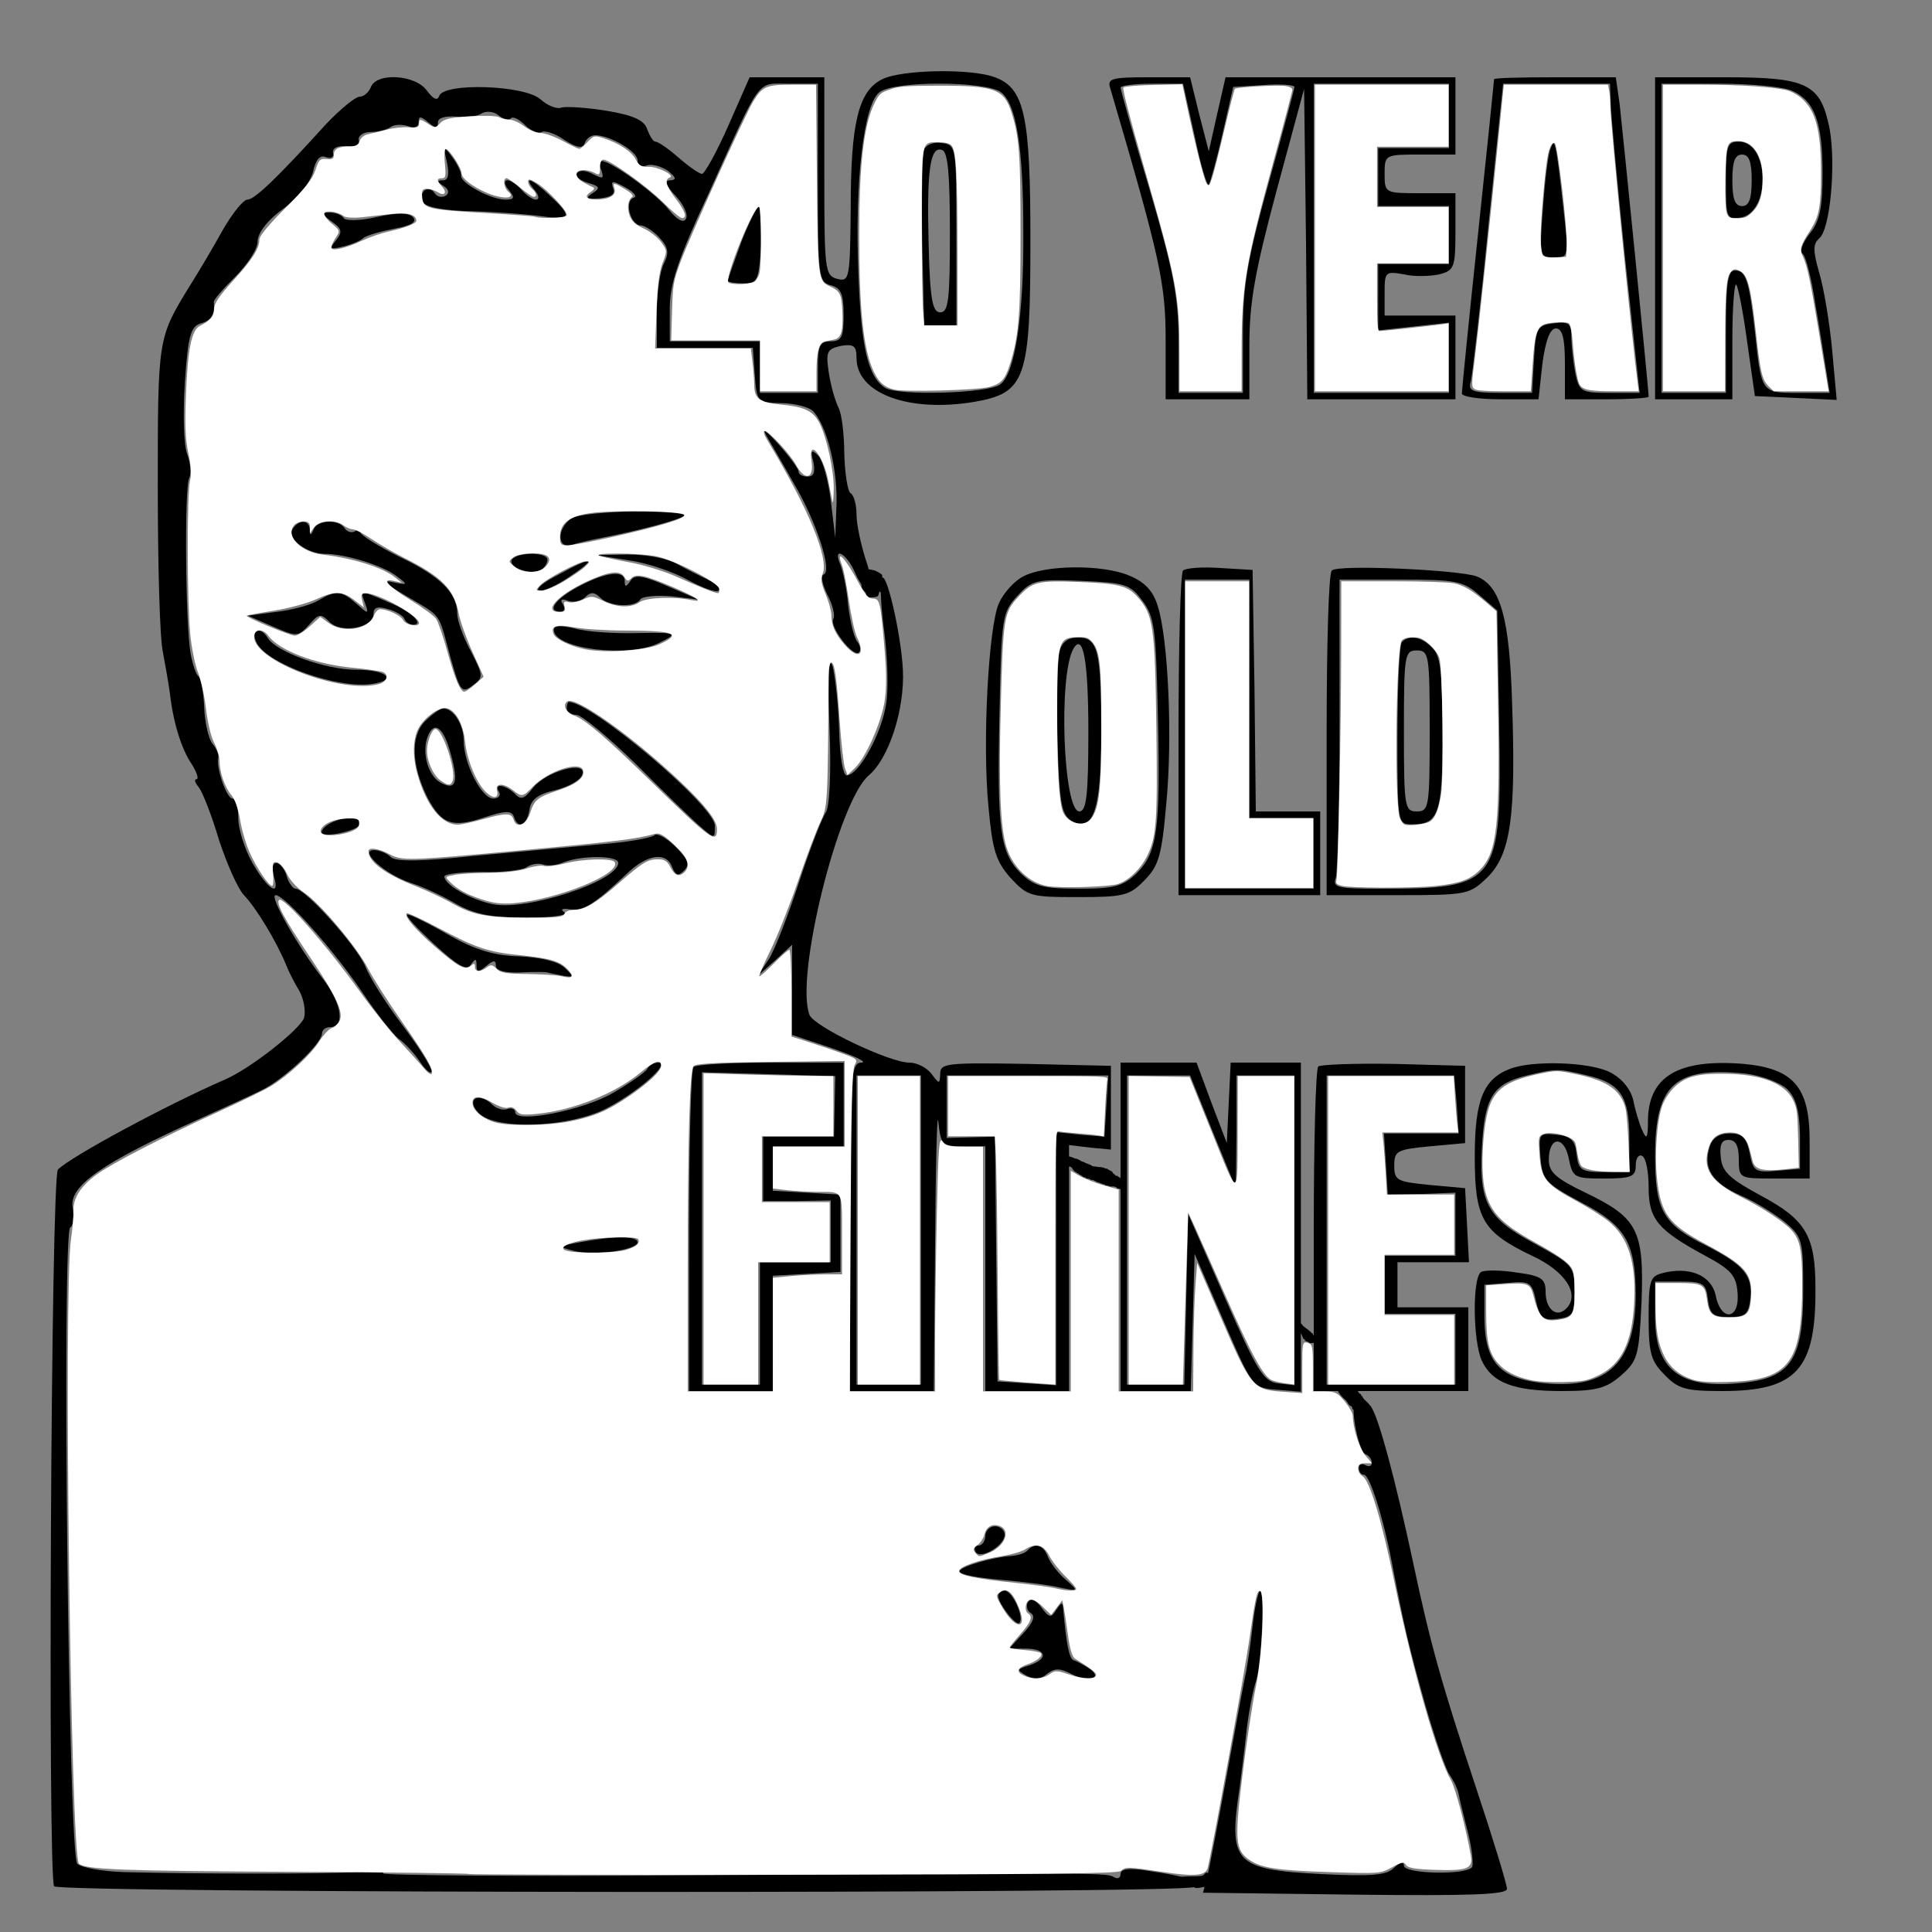 <?xml version="1.0" encoding="UTF-8" standalone="no"?>
<svg
   version="1.0"
   width="300pt"
   height="300pt"
   viewBox="0 0 300 300"
   preserveAspectRatio="xMidYMid meet"
   id="svg180"
   sodipodi:docname="fitness.svg"
   inkscape:version="1.2.1 (9c6d41e410, 2022-07-14)"
   xmlns:inkscape="http://www.inkscape.org/namespaces/inkscape"
   xmlns:sodipodi="http://sodipodi.sourceforge.net/DTD/sodipodi-0.dtd"
   xmlns="http://www.w3.org/2000/svg"
   xmlns:svg="http://www.w3.org/2000/svg">
  <rect x="0" y="0" width="300" height="300" fill="#808080" stroke="none"/>
  <defs
     id="defs184" />
  <sodipodi:namedview
     id="namedview182"
     pagecolor="#ffffff"
     bordercolor="#000000"
     borderopacity="0.25"
     inkscape:showpageshadow="2"
     inkscape:pageopacity="0.0"
     inkscape:pagecheckerboard="0"
     inkscape:deskcolor="#d1d1d1"
     inkscape:document-units="pt"
     showgrid="false"
     inkscape:zoom="1.8154967"
     inkscape:cx="12.393303"
     inkscape:cy="213.71562"
     inkscape:window-width="2560"
     inkscape:window-height="1369"
     inkscape:window-x="-8"
     inkscape:window-y="-8"
     inkscape:window-maximized="1"
     inkscape:current-layer="svg180" />
  <g
     transform="translate(0,300) scale(0.1,-0.1)"
     fill="#000000"
     stroke="none"
     id="g178">
    <path
       d="M1370 2877 c-37 -18 -49 -68 -49 -199 -1 -111 -2 -116 -21 -111 -19 5 -20 14 -20 159 l0 154 -58 0 -58 0 -33 -75 c-18 -41 -37 -75 -41 -75 -4 0 -20 11 -36 25 -16 14 -32 25 -36 25 -4 0 -9 9 -13 19 -4 14 -21 22 -63 29 -31 5 -62 7 -70 5 -7 -3 -22 3 -33 13 -25 22 -150 26 -157 5 -3 -8 -9 -5 -19 8 -17 25 -78 29 -87 6 -3 -8 -11 -15 -17 -15 -7 0 -30 -19 -52 -42 -79 -87 -112 -118 -123 -118 -6 0 -23 -21 -38 -47 -15 -27 -38 -66 -52 -88 -49 -80 -49 -80 -49 -310 0 -121 3 -237 8 -258 4 -21 9 -50 11 -65 5 -44 18 -86 34 -109 8 -13 11 -23 7 -23 -4 0 -2 -6 4 -13 6 -8 20 -44 31 -81 12 -37 29 -75 38 -85 20 -21 51 -72 67 -111 3 -8 12 -26 20 -39 7 -13 10 -32 7 -42 -8 -19 -83 -78 -122 -95 -92 -40 -240 -120 -260 -140 -11 -11 -16 -1096 -6 -1113 7 -11 1764 -12 1771 -1 6 10 -11 16 -72 25 -30 5 -43 3 -43 -5 0 -6 -4 -8 -10 -5 -11 7 -10 7 -657 3 -264 -2 -479 0 -478 3 2 3 -17 4 -43 2 -48 -3 -245 -3 -359 0 -34 1 -67 7 -73 13 -14 14 -24 980 -11 988 5 3 6 16 4 30 -7 34 44 70 202 141 33 15 75 34 93 43 35 18 91 71 92 87 0 6 6 10 12 10 24 0 19 35 -9 73 -40 51 -86 132 -75 132 15 0 94 -90 136 -153 21 -31 46 -63 55 -70 9 -6 25 -23 34 -37 9 -13 17 -19 17 -13 0 6 -20 38 -45 71 -25 33 -51 74 -58 92 -14 32 -93 120 -108 120 -4 0 -11 9 -14 20 -3 11 -11 20 -16 20 -6 0 -7 -9 -4 -20 11 -34 -9 -22 -33 20 -12 21 -22 53 -22 69 0 17 -4 31 -9 31 -9 0 -26 48 -22 64 1 4 -3 14 -9 21 -6 7 -12 33 -13 57 -1 23 -5 45 -9 48 -4 3 -9 19 -12 35 -8 43 -10 261 -2 273 3 6 2 22 -3 36 -6 14 -7 64 -4 112 5 73 9 87 25 92 16 4 22 14 20 33 -1 3 15 21 33 39 19 19 35 43 35 55 0 13 15 33 40 51 23 17 42 41 46 57 4 19 11 27 20 23 8 -3 13 0 11 7 -1 7 7 11 20 10 14 -2 22 2 20 10 -1 6 7 12 18 12 11 0 25 3 32 8 6 4 18 4 27 1 9 -4 16 -1 16 6 0 10 3 10 15 0 11 -9 15 -10 15 0 0 7 11 10 28 9 15 -2 33 0 40 5 7 4 19 3 26 -3 7 -6 16 -8 19 -5 3 4 13 -1 22 -10 9 -9 21 -14 26 -11 4 3 21 -2 35 -12 20 -13 29 -14 32 -5 2 6 9 12 16 12 23 0 66 -25 66 -39 0 -7 6 -11 14 -8 8 3 22 -1 33 -8 13 -11 14 -14 4 -15 -10 0 -8 -7 8 -24 13 -14 20 -30 16 -36 -4 -7 -14 -1 -27 15 -19 24 -89 75 -104 75 -3 0 -4 -7 0 -15 4 -13 2 -13 -14 -5 -11 6 -21 6 -24 1 -3 -5 4 -11 17 -15 18 -5 20 -8 7 -16 -12 -8 -9 -9 11 -8 19 2 25 7 21 16 -4 12 -1 12 19 1 13 -7 19 -14 13 -16 -15 -5 -5 -43 11 -43 6 0 20 -9 29 -19 14 -15 15 -24 7 -40 -6 -11 -11 -45 -11 -75 l0 -56 74 0 75 0 3 -42 c3 -42 4 -43 41 -44 20 0 43 -6 49 -12 21 -21 38 -86 37 -142 l-2 -55 -7 58 c-4 32 -13 64 -20 70 -10 10 -12 7 -7 -10 3 -16 1 -23 -9 -23 -8 0 -14 3 -14 8 0 4 -14 23 -31 42 -21 23 -27 27 -17 10 8 -14 27 -46 42 -73 33 -56 59 -134 45 -139 -5 -2 -2 -16 6 -32 8 -15 12 -32 9 -37 -7 -11 31 -61 40 -52 3 3 2 11 -3 17 -5 6 -11 31 -14 56 -2 25 -8 53 -12 63 -13 30 10 18 23 -13 20 -44 33 -26 16 22 -7 22 -14 53 -14 69 0 15 -4 30 -9 33 -5 3 -9 31 -10 61 0 30 -4 63 -9 72 -5 10 -12 34 -15 54 -5 33 -3 37 19 42 20 3 24 0 24 -19 0 -55 81 -85 183 -68 80 14 87 35 87 252 0 192 -9 235 -55 252 -37 14 -145 12 -175 -3z m-100 -161 c0 -145 1 -154 20 -159 16 -4 20 -14 20 -46 0 -34 -3 -41 -20 -41 -17 0 -20 -7 -20 -40 l0 -40 -45 0 -45 0 0 40 0 40 -70 0 -70 0 0 50 c0 39 12 76 61 181 83 183 73 169 124 169 l45 0 0 -154z m284 141 c24 -18 35 -84 35 -217 1 -130 -13 -221 -36 -237 -18 -14 -160 -18 -179 -5 -26 17 -37 62 -41 176 -6 144 8 265 33 283 24 18 164 17 188 0z"
       id="path96" />
    <path
       d="M1151 2624 c-11 -31 -21 -58 -21 -60 0 -2 11 -4 24 -4 23 0 24 4 28 60 1 33 0 60 -3 60 -3 0 -16 -25 -28 -56z"
       id="path98" />
    <path
       d="M1435 2768 c-3 -8 -4 -72 -3 -144 l3 -129 25 0 25 0 0 140 c0 138 0 140 -23 143 -12 2 -24 -3 -27 -10z m40 -129 c0 -104 -2 -124 -15 -124 -12 0 -16 20 -18 105 -3 115 2 154 21 147 9 -3 12 -39 12 -128z"
       id="path100" />
    <path
       d="M1724 2863 c78 -266 86 -303 86 -392 l0 -91 65 0 65 0 0 83 c0 66 8 113 42 240 l43 159 3 -241 2 -241 115 0 115 0 0 65 0 65 -55 0 -55 0 0 35 c0 33 1 34 30 29 16 -4 41 -3 55 0 23 6 25 11 25 66 l0 60 -55 0 c-54 0 -55 0 -55 30 0 30 1 30 55 30 l55 0 0 60 0 60 -178 0 -179 0 -13 -57 -13 -58 -15 58 -14 57 -65 0 c-57 0 -64 -2 -59 -17z m131 -74 c9 -44 19 -78 22 -76 2 3 12 38 21 78 l17 74 48 3 c26 2 47 0 47 -3 0 -3 -18 -70 -40 -149 -33 -119 -40 -158 -40 -234 l0 -92 -50 0 -50 0 0 81 c0 68 -8 109 -45 235 -25 83 -45 155 -45 158 0 3 22 6 49 6 l48 0 18 -81z m395 31 l0 -50 -55 0 -55 0 0 -45 0 -45 55 0 55 0 0 -45 0 -45 -55 0 -55 0 0 -51 0 -52 55 6 55 6 0 -55 0 -54 -105 0 -105 0 0 240 0 240 105 0 105 0 0 -50z"
       id="path102" />
    <path
       d="M2320 2877 c0 -2 -11 -110 -25 -241 -14 -131 -25 -242 -25 -247 0 -5 27 -9 59 -9 l60 0 6 55 c5 37 12 55 21 55 10 0 14 -15 14 -55 l0 -55 65 0 c36 0 65 2 65 4 0 12 -41 419 -45 454 l-6 42 -95 0 c-52 0 -94 -1 -94 -3z m181 -34 c0 -16 10 -124 22 -240 l23 -213 -47 0 c-44 0 -47 2 -53 31 -3 17 -6 42 -6 56 0 21 -4 24 -27 21 -26 -3 -28 -7 -31 -55 l-3 -53 -50 0 c-43 0 -50 3 -45 18 2 9 15 117 27 240 l23 222 83 0 83 0 1 -27z"
       id="path104" />
    <path
       d="M2408 2770 c-4 -8 -9 -50 -12 -92 -6 -76 -5 -78 17 -78 23 0 23 1 15 73 -12 109 -14 114 -20 97z"
       id="path106" />
    <path
       d="M2570 2630 l0 -250 60 0 60 0 0 92 c0 50 3 89 6 86 3 -3 11 -44 17 -89 l12 -84 64 -3 63 -3 -7 77 c-4 43 -13 97 -20 120 -10 35 -10 45 0 54 17 14 26 115 16 170 -14 70 -34 80 -162 80 l-109 0 0 -250z m213 229 c35 -16 47 -49 47 -128 0 -53 -4 -74 -20 -94 -11 -14 -16 -28 -11 -31 5 -3 14 -39 20 -79 7 -39 14 -87 17 -104 l5 -33 -50 0 c-56 0 -56 0 -66 95 -9 80 -14 95 -31 95 -11 0 -14 -19 -14 -95 l0 -95 -50 0 -50 0 0 240 0 240 90 0 c49 0 100 -5 113 -11z"
       id="path108" />
    <path
       d="M2680 2719 c0 -57 1 -60 22 -57 48 7 46 118 -2 118 -18 0 -20 -6 -20 -61z m40 1 c0 -29 -4 -40 -15 -40 -11 0 -15 11 -15 40 0 29 4 40 15 40 11 0 15 -11 15 -40z"
       id="path110" />
    <path
       d="M694 2748 c4 -19 2 -28 -6 -28 -10 0 -10 -2 1 -9 8 -5 9 -11 3 -15 -6 -3 -13 -2 -17 4 -9 14 -25 3 -19 -13 3 -8 30 -14 77 -15 39 -1 89 -5 110 -8 44 -6 46 0 11 32 -28 27 -43 32 -24 9 7 -8 8 -15 2 -15 -5 0 -15 7 -22 15 -7 8 -17 15 -22 15 -6 0 -5 -7 2 -15 10 -12 9 -15 -6 -15 -24 1 -69 26 -68 37 1 4 -5 17 -13 28 -14 19 -15 19 -9 -7z"
       id="path112" />
    <path
       d="M515 2656 c16 -11 17 -16 7 -29 -11 -13 -10 -15 10 -10 13 3 28 9 33 14 6 4 27 10 48 14 27 5 35 11 28 18 -7 7 -24 7 -56 0 -25 -6 -48 -6 -51 -2 -3 5 -13 9 -22 9 -13 0 -13 -2 3 -14z"
       id="path114" />
    <path
       d="M887 2195 c-23 -17 -22 -48 1 -41 9 3 31 8 47 11 61 12 120 28 127 34 14 12 -159 8 -175 -4z"
       id="path116" />
    <path
       d="M454 2178 c-9 -14 23 -38 50 -38 32 0 90 -18 111 -34 19 -14 19 -15 -5 -10 -17 4 -11 -3 20 -21 57 -34 50 -24 69 -94 15 -54 18 -58 34 -46 18 13 18 15 -2 54 -12 22 -21 48 -21 58 0 32 -26 58 -89 88 -34 17 -61 34 -61 38 0 5 -4 6 -9 2 -5 -3 -12 -1 -16 5 -9 14 -42 13 -48 -2 -4 -10 -6 -10 -6 0 -1 15 -17 16 -27 0z"
       id="path118" />
    <path
       d="M795 2131 c-7 -12 31 -25 45 -16 5 3 10 10 10 16 0 12 -47 12 -55 0z"
       id="path120" />
    <path
       d="M976 2130 c29 -4 70 -18 93 -31 22 -12 44 -20 47 -16 4 4 -4 11 -17 17 -13 6 -35 17 -49 25 -14 8 -47 14 -75 14 l-50 -1 51 -8z"
       id="path122" />
    <path
       d="M866 2107 c-22 -11 -35 -22 -29 -24 6 -2 28 8 48 22 45 30 35 32 -19 2z"
       id="path124" />
    <path
       d="M1589 2105 c-14 -7 -31 -26 -38 -42 -16 -36 -26 -217 -16 -317 6 -65 11 -83 34 -109 27 -29 31 -30 105 -30 70 0 80 2 103 26 22 22 27 38 34 119 10 103 3 255 -13 306 -7 24 -20 38 -44 48 -42 18 -131 17 -165 -1z m185 -38 c19 -25 21 -44 24 -180 4 -176 -1 -211 -33 -243 -21 -20 -34 -24 -90 -24 -56 0 -69 4 -90 24 -32 32 -37 67 -33 248 3 150 4 157 28 183 22 24 29 26 99 23 68 -3 76 -5 95 -31z"
       id="path126" />
    <path
       d="M1645 1988 c-3 -13 -4 -74 -3 -137 3 -97 6 -115 21 -125 34 -21 47 16 47 133 0 131 -5 151 -36 151 -16 0 -25 -7 -29 -22z m45 -124 c0 -99 -3 -124 -14 -124 -25 0 -33 212 -9 253 15 25 23 -20 23 -129z"
       id="path128" />
    <path
       d="M1837 2114 c-4 -4 -7 -119 -7 -256 l0 -248 110 0 110 0 0 65 0 65 -50 0 -50 0 -2 188 -3 187 -50 3 c-28 2 -54 0 -58 -4z m103 -199 l0 -185 50 0 50 0 0 -55 0 -55 -100 0 -100 0 0 240 0 240 50 0 50 0 0 -185z"
       id="path130" />
    <path
       d="M2068 2114 c-5 -4 -8 -119 -8 -256 l0 -248 111 0 c108 0 111 1 139 28 36 36 44 95 38 270 -4 133 -18 182 -55 197 -27 10 -217 19 -225 9z m229 -38 l28 -24 3 -179 c4 -247 -1 -253 -187 -253 -63 0 -72 2 -67 16 3 9 6 117 6 240 l0 224 94 0 c86 0 98 -2 123 -24z"
       id="path132" />
    <path
       d="M2177 2003 c-4 -3 -7 -69 -7 -145 0 -137 0 -138 23 -138 41 0 47 17 47 141 0 94 -3 121 -16 133 -16 17 -36 21 -47 9z m43 -138 c0 -118 -1 -125 -20 -125 -19 0 -20 7 -20 125 0 118 1 125 20 125 19 0 20 -7 20 -125z"
       id="path134" />
    <path
       d="M898 2089 c-36 -19 -50 -39 -27 -39 5 0 7 5 3 12 -5 7 -2 9 8 5 9 -3 21 0 27 6 8 8 14 8 23 -1 14 -14 54 -16 62 -3 3 5 25 7 49 5 l42 -5 -49 21 c-39 17 -51 18 -57 8 -7 -10 -9 -10 -9 0 0 17 -29 14 -72 -9z"
       id="path136" />
    <path
       d="M1369 2101 c-3 -7 -1 -44 4 -81 5 -38 7 -88 3 -113 -7 -46 -42 -110 -61 -111 -6 -1 -11 30 -12 69 -1 39 -6 83 -10 100 -6 19 -8 -14 -5 -93 3 -74 0 -127 -6 -134 -5 -7 -24 -55 -41 -107 -17 -52 -38 -106 -47 -120 l-17 -26 27 24 26 24 0 -70 0 -70 63 -21 c34 -12 54 -21 45 -22 -17 0 -18 -19 -18 -255 l0 -255 65 0 65 0 2 228 c1 125 3 210 5 190 4 -36 6 -38 39 -38 l34 0 0 -190 0 -190 65 0 65 0 0 191 0 191 33 -4 32 -3 0 65 0 65 -132 3 c-122 2 -133 1 -133 -15 -1 -17 -1 -17 -14 0 -7 9 -22 17 -34 17 -31 0 -148 56 -155 74 -23 59 45 332 92 372 31 26 56 102 53 164 -3 58 -27 159 -33 141z m61 -1011 l0 -240 -50 0 -50 0 0 240 0 240 50 0 50 0 0 -240z m288 193 l-3 -48 -37 3 -38 4 0 -197 0 -196 -46 3 -45 3 -2 190 -2 190 -37 -1 -38 -1 0 48 0 49 126 0 125 0 -3 -47z"
       id="path138" />
    <path
       d="M495 2068 c-11 -7 -40 -15 -65 -18 l-45 -6 39 -17 c37 -16 39 -16 56 3 15 17 18 18 32 4 18 -18 68 -9 68 13 0 10 6 12 23 7 12 -3 24 -11 25 -15 2 -5 8 -9 13 -9 19 0 -3 21 -38 35 -44 19 -44 19 -36 -2 6 -17 5 -17 -14 0 -23 20 -31 21 -58 5z"
       id="path140" />
    <path
       d="M860 2022 c0 -30 118 -44 164 -20 30 15 29 16 -35 15 -35 -1 -79 2 -96 7 -21 5 -33 5 -33 -2z"
       id="path142" />
    <path
       d="M399 2001 c18 -33 126 -71 179 -63 40 6 23 22 -25 22 -48 0 -124 28 -137 49 -12 20 -28 13 -17 -8z"
       id="path144" />
    <path
       d="M880 1900 c0 -5 7 -10 15 -10 8 0 50 -35 93 -77 43 -43 88 -87 100 -97 22 -19 22 -19 22 2 0 30 -191 192 -227 192 -1 0 -3 -4 -3 -10z"
       id="path146" />
    <path
       d="M660 1880 c-23 -23 -21 -69 4 -119 22 -41 38 -47 89 -30 31 10 41 11 45 1 6 -20 20 -14 24 10 2 16 13 25 40 31 20 5 39 15 42 24 9 23 -55 6 -76 -20 -14 -18 -19 -20 -29 -9 -15 14 -33 16 -24 2 3 -5 -1 -10 -9 -10 -18 0 -46 54 -46 90 0 25 -16 50 -32 50 -4 0 -17 -9 -28 -20z m40 -51 c13 -46 7 -58 -18 -43 -18 12 -27 46 -18 70 10 26 25 15 36 -27z"
       id="path148" />
    <path
       d="M510 1720 c-8 -5 -12 -11 -10 -14 8 -7 60 6 60 15 0 12 -31 11 -50 -1z"
       id="path150" />
    <path
       d="M1016 1703 c-4 -4 -42 -11 -84 -14 -42 -4 -131 -12 -196 -18 -83 -9 -122 -9 -129 -2 -6 6 -18 11 -26 11 -25 0 17 -38 57 -51 19 -6 51 -21 71 -33 27 -15 53 -21 107 -21 40 0 67 4 61 8 -8 5 -4 7 8 5 21 -3 38 8 88 55 32 31 62 35 71 10 5 -12 9 -14 18 -5 10 10 6 18 -13 37 -14 14 -29 22 -33 18z m-56 -43 c0 -28 -142 -75 -195 -64 -34 7 -75 30 -75 43 0 4 26 7 58 7 31 -1 63 3 69 7 7 5 18 7 25 5 7 -3 22 -2 33 3 29 11 85 11 85 -1z"
       id="path152" />
    <path
       d="M674 1534 c37 -34 51 -42 57 -32 7 10 9 10 9 -1 0 -11 3 -11 15 -1 11 9 15 10 15 0 0 -7 14 -11 38 -10 20 1 39 1 42 0 3 -1 14 -3 24 -5 17 -3 18 -2 3 12 -10 10 -36 16 -70 18 -40 1 -69 10 -110 33 -31 18 -60 32 -64 32 -5 -1 14 -21 41 -46z"
       id="path154" />
    <path
       d="M1005 1340 c-3 -5 -27 -22 -53 -37 -46 -27 -152 -48 -152 -30 0 5 -6 7 -12 5 -7 -3 -19 1 -26 9 -8 7 -18 10 -24 7 -6 -4 -4 -13 6 -23 27 -26 140 -22 198 8 48 25 101 71 80 71 -6 0 -14 -4 -17 -10z"
       id="path156" />
    <path
       d="M1077 1343 c-4 -3 -7 -118 -7 -255 l0 -248 65 0 65 0 0 89 0 90 53 3 52 3 0 60 0 60 -52 3 -53 3 0 35 0 34 55 0 55 0 0 65 0 65 -113 0 c-63 0 -117 -3 -120 -7z m219 -61 l-1 -47 -55 0 -55 0 0 -50 0 -50 53 0 52 1 0 -48 0 -48 -55 0 -55 0 0 -95 0 -95 -45 0 -45 0 0 243 0 242 104 -3 103 -3 -1 -47z"
       id="path158" />
    <path
       d="M1740 1095 l0 -255 55 0 54 0 3 107 3 106 45 -104 c45 -104 45 -104 83 -107 l37 -3 0 255 0 256 -55 0 -54 0 -3 -62 -3 -63 -24 63 -23 62 -59 0 -59 0 0 -255z m143 148 l36 -88 1 88 0 87 45 0 45 0 0 -241 0 -240 -26 3 c-22 3 -32 19 -82 133 l-57 130 -3 -132 -3 -133 -44 0 -45 0 0 240 0 240 49 0 49 0 35 -87z"
       id="path160" />
    <path
       d="M2047 1344 c-4 -4 -7 -119 -7 -256 l0 -248 120 0 120 0 0 65 0 65 -55 0 -55 0 0 35 0 35 55 0 56 0 -3 58 -3 57 -55 5 c-51 5 -55 7 -55 30 0 23 4 25 55 30 l55 5 0 60 0 60 -111 3 c-60 1 -113 -1 -117 -4z m215 -59 l3 -45 -58 0 -58 0 3 -47 3 -48 53 1 52 2 0 -49 0 -49 -55 0 -55 0 0 -45 0 -45 55 0 55 0 0 -55 0 -55 -100 0 -100 0 0 240 0 240 99 0 99 0 4 -45z"
       id="path162" />
    <path
       d="M2344 1340 c-41 -16 -54 -49 -54 -136 0 -97 12 -117 89 -154 52 -24 75 -60 53 -82 -15 -15 -32 -1 -32 26 0 20 -6 25 -45 30 -25 4 -49 4 -55 1 -14 -8 -13 -108 1 -138 16 -34 49 -47 124 -47 53 0 69 4 92 24 26 23 28 30 32 115 4 111 -6 130 -87 169 -46 22 -57 32 -57 51 0 37 24 38 31 2 6 -30 9 -31 55 -31 43 0 49 3 49 21 0 11 5 17 10 14 6 -3 10 -25 10 -49 0 -49 14 -66 88 -106 39 -21 48 -30 50 -57 4 -43 -26 -46 -34 -4 -7 31 -41 45 -83 34 -19 -5 -21 -12 -21 -70 0 -55 4 -67 25 -88 21 -22 33 -25 90 -25 115 0 145 34 144 160 0 81 -15 106 -84 143 -48 26 -61 37 -63 60 -2 19 1 27 12 27 11 0 16 -9 16 -30 0 -30 1 -30 55 -30 l55 0 0 59 c0 83 -25 112 -103 119 -100 8 -146 -19 -148 -85 0 -31 -2 -34 -9 -18 -5 11 -11 32 -14 47 -4 17 -18 34 -36 43 -31 16 -121 19 -156 5z m121 -10 c51 -12 65 -32 65 -97 l0 -53 -39 0 c-36 0 -40 3 -43 28 -2 21 -9 28 -31 30 -27 3 -28 2 -25 -35 3 -35 7 -40 63 -70 69 -36 84 -62 85 -141 0 -107 -42 -149 -141 -140 -70 7 -93 32 -94 100 l0 53 37 3 c33 3 37 1 43 -28 6 -26 11 -31 33 -28 24 3 27 7 27 43 0 39 -2 41 -64 75 -74 40 -86 64 -79 163 5 65 19 85 69 97 46 11 48 11 94 0z m310 -21 c14 -14 19 -33 20 -71 l0 -53 -36 -3 c-33 -3 -37 -1 -42 27 -5 25 -12 31 -31 31 -16 0 -27 -7 -31 -20 -11 -34 3 -56 47 -76 24 -10 55 -30 70 -42 27 -23 28 -28 28 -107 0 -105 -19 -134 -92 -142 -98 -11 -138 18 -138 102 l0 55 39 0 c36 0 40 -3 43 -27 3 -24 8 -28 33 -28 25 0 30 4 33 28 4 36 -10 53 -69 83 -67 33 -79 55 -79 140 0 110 31 138 140 127 25 -3 54 -14 65 -24z"
       id="path164" />
    <path
       d="M900 1071 c-33 -6 -34 -7 -10 -13 30 -9 100 1 100 13 0 10 -36 10 -90 0z"
       id="path166" />
    <path
       d="M2104 788 c4 -24 11 -44 16 -46 6 -2 10 -8 10 -13 0 -6 -4 -7 -10 -4 -5 3 -10 1 -10 -4 0 -6 3 -11 8 -11 9 0 30 -67 43 -135 20 -104 27 -133 53 -225 15 -52 32 -100 37 -106 5 -7 12 -20 14 -30 2 -11 9 -38 15 -62 6 -24 8 -47 6 -51 -8 -13 -106 -11 -106 2 0 7 -5 6 -15 -3 -11 -12 -35 -14 -114 -10 -134 7 -144 17 -126 135 2 17 7 53 10 82 3 29 10 67 16 85 9 33 13 145 5 137 -3 -3 -8 -27 -11 -54 -3 -28 -8 -60 -10 -71 -3 -12 -16 -84 -30 -160 -14 -77 -28 -149 -31 -161 l-6 -22 236 -3 c180 -2 236 0 236 9 0 7 -22 79 -49 160 -52 157 -70 220 -97 348 -27 126 -54 228 -66 242 -21 26 -31 14 -24 -29z"
       id="path168" />
    <path
       d="M1530 615 c0 -8 -5 -15 -11 -15 -5 0 -7 -4 -4 -10 8 -12 45 10 45 27 0 7 -7 13 -15 13 -8 0 -15 -7 -15 -15z"
       id="path170" />
    <path
       d="M1596 593 c-4 -5 -15 -8 -24 -9 -32 -2 -82 -17 -82 -24 0 -5 28 -10 63 -13 34 -3 76 -8 92 -12 30 -6 30 -6 10 12 -12 10 -24 26 -28 36 -7 18 -19 22 -31 10z"
       id="path172" />
    <path
       d="M1550 522 c0 -12 28 -48 33 -42 8 8 -11 50 -23 50 -5 0 -10 -4 -10 -8z"
       id="path174" />
    <path
       d="M1596 512 c-3 -6 -1 -14 5 -17 7 -5 3 -15 -12 -31 l-22 -24 26 0 c32 0 36 -16 5 -26 -19 -6 -20 -7 -4 -16 12 -6 22 -6 32 3 12 9 20 9 39 -1 27 -14 49 -5 25 10 -8 5 -19 11 -23 12 -7 3 -11 25 -16 78 -1 13 -2 13 -11 0 -8 -13 -11 -12 -23 4 -9 12 -16 15 -21 8z"
       id="path176" />
  </g>
  <path
     style="fill:#ffffff;stroke-width:0.389"
     d="m 157.352,75.755 v -5.258 h -9.194 -9.194 l 0.174,-5.94 c 0.166,-5.663 0.242,-6.129 1.634,-10.015 1.713,-4.781 13.281,-30.371 15.122,-33.45 1.927,-3.225 2.715,-3.562 8.328,-3.563 l 4.727,-0.002 0.179,18.987 c 0.201,21.296 0.237,21.61 2.66,22.75 2.156,1.015 2.45,1.613 2.62,5.327 0.179,3.927 -0.251,5.407 -1.656,5.699 -0.543,0.113 -1.418,0.295 -1.944,0.403 -1.281,0.265 -1.765,2.104 -1.768,6.716 l -0.002,3.603 h -5.842 -5.842 z m -1.002,-17.554 c 0.336,-0.336 0.737,-1.081 0.89,-1.655 0.436,-1.637 0.365,-13.478 -0.082,-13.702 -1.02,-0.51 -7.304,15.029 -6.329,15.648 0.903,0.574 4.866,0.365 5.521,-0.291 z"
     id="path428"
     transform="scale(0.75)" />
  <path
     style="fill:#ffffff;stroke-width:0.389"
     d="m 185.112,80.66 c -2.042,-0.526 -3.091,-1.441 -4.164,-3.634 -2.163,-4.421 -3.052,-12.599 -3.059,-28.145 -0.006,-14.805 0.925,-22.946 3.142,-27.459 0.964,-1.962 1.232,-2.206 3.194,-2.9 1.842,-0.652 3.234,-0.761 9.932,-0.775 11.977,-0.025 13.761,0.653 15.364,5.843 1.507,4.88 1.773,8.61 1.773,24.901 0,16.586 -0.362,21.086 -2.157,26.782 -1.042,3.307 -1.793,4.152 -4.301,4.844 -2.414,0.665 -17.624,1.084 -19.725,0.543 z m 13.118,-28.761 c -0.018,-16.37 -0.282,-20.817 -1.297,-21.832 -0.402,-0.402 -1.312,-0.616 -2.625,-0.616 -3.589,0 -3.462,-0.613 -3.459,16.649 0.001,8.17 0.115,16.301 0.252,18.068 l 0.25,3.213 h 3.448 3.448 z"
     id="path430"
     transform="scale(0.75)" />
  <path
     style="fill:#ffffff;stroke-width:0.389"
     d="m 244.203,73.71 c -0.005,-12.572 -0.558,-15.508 -7.391,-39.241 -2.924,-10.156 -4.464,-16.111 -4.23,-16.358 0.202,-0.214 3.032,-0.451 6.288,-0.526 l 5.92,-0.136 0.904,4.226 c 1.796,8.392 3.629,15.641 4.127,16.322 0.458,0.626 0.572,0.504 1.145,-1.221 0.35,-1.054 1.499,-5.569 2.554,-10.032 1.055,-4.463 2.025,-8.223 2.156,-8.354 0.358,-0.358 8.758,-0.829 10.438,-0.585 0.884,0.128 1.461,0.425 1.461,0.751 0,0.297 -1.759,6.979 -3.91,14.848 -5.906,21.612 -6.597,25.81 -6.603,40.111 l -0.003,7.498 h -6.426 -6.426 l -0.003,-7.303 z"
     id="path432"
     transform="scale(0.75)" />
  <path
     style="fill:#ffffff;stroke-width:0.389"
     d="M 272.249,49.27 V 17.527 h 13.827 13.827 v 6.426 6.426 h -7.4 -7.4 v 6.232 6.232 h 7.4 7.4 v 5.842 5.842 h -7.4 -7.4 v 7.011 c 0,5.351 0.115,7.01 0.487,7.007 0.642,-0.005 10.539,-1.078 12.658,-1.372 l 1.655,-0.23 v 7.035 7.035 h -13.827 -13.827 z"
     id="path434"
     transform="scale(0.75)" />
  <path
     style="fill:#ffffff;stroke-width:0.389"
     d="m 305.245,80.526 c -0.604,-0.453 -0.596,-0.901 0.12,-6.524 0.719,-5.647 3.108,-27.991 5.11,-47.809 l 0.876,-8.666 h 10.78 10.78 l 0.243,1.217 c 0.134,0.669 0.243,2.123 0.243,3.231 0,3.132 4.512,48.824 5.667,57.382 l 0.223,1.655 h -5.113 c -4.914,0 -6.409,-0.279 -7.096,-1.324 -0.505,-0.768 -1.124,-4.404 -1.436,-8.436 -0.207,-2.668 -0.483,-4.068 -0.852,-4.32 -0.3,-0.205 -1.598,-0.277 -2.883,-0.161 -3.868,0.349 -4.079,0.816 -4.712,10.443 l -0.25,3.797 h -5.527 c -3.816,0 -5.728,-0.151 -6.176,-0.487 z m 19.119,-29.658 c 0.174,-3.374 -1.821,-20.567 -2.46,-21.207 -0.39,-0.39 -1.033,0.638 -1.387,2.214 -0.552,2.459 -1.529,13.434 -1.529,17.185 0,2.162 0.173,3.538 0.484,3.849 0.301,0.301 1.297,0.441 2.629,0.37 l 2.145,-0.114 z"
     id="path436"
     transform="scale(0.75)" />
  <path
     style="fill:#ffffff;stroke-width:0.389"
     d="M 344.304,49.27 V 17.527 l 7.887,3.26e-4 c 7.995,3.3e-4 15.253,0.486 17.921,1.199 0.806,0.215 2.087,0.937 2.847,1.604 2.987,2.623 4.045,6.636 4.055,15.386 0.008,7.127 -0.371,9.112 -2.316,12.121 -1.966,3.042 -2.154,3.746 -1.418,5.298 0.895,1.887 1.581,5.143 3.327,15.803 0.86,5.248 1.663,10.112 1.785,10.808 l 0.222,1.266 h -5.695 -5.695 l -1.096,-1.096 c -1.288,-1.288 -1.684,-2.958 -2.552,-10.783 -1.099,-9.902 -1.742,-12.319 -3.492,-13.116 -0.832,-0.379 -1.118,-0.349 -1.636,0.168 -1.006,1.006 -1.243,3.736 -1.268,14.603 l -0.023,10.224 h -6.426 -6.426 z m 18.499,-5.374 c 1.561,-1.561 2.141,-3.49 2.133,-7.09 -0.011,-4.609 -1.999,-7.595 -5.057,-7.595 -2.343,0 -2.51,0.476 -2.654,7.556 -0.076,3.771 0.036,6.697 0.282,7.341 0.365,0.955 0.605,1.071 2.211,1.071 1.518,0 2.003,-0.202 3.085,-1.284 z"
     id="path438"
     transform="scale(0.75)" />
  <path
     style="fill:#ffffff;stroke-width:0.389"
     d="m 277.76,183.39 c -1.1,-0.317 -1.266,-0.51 -1.056,-1.231 0.336,-1.151 0.958,-31.911 0.981,-48.469 l 0.018,-13.34 h 10.692 c 6.151,0 11.52,0.178 12.643,0.418 2.08,0.446 3.832,1.501 6.891,4.149 l 1.902,1.646 0.311,17.828 c 0.461,26.404 -0.14,32.093 -3.777,35.73 -2.016,2.016 -4.158,2.788 -9.188,3.314 -4.648,0.486 -17.676,0.455 -19.417,-0.046 z m 18.282,-13.298 c 1.086,-0.678 1.827,-2.491 2.322,-5.685 0.574,-3.703 0.29,-26.136 -0.356,-28.147 -0.578,-1.796 -3.195,-4.21 -4.63,-4.27 -1.781,-0.075 -2.602,0.084 -3.143,0.606 -1.196,1.155 -1.576,33.454 -0.432,36.736 0.233,0.669 0.717,1.302 1.075,1.406 0.999,0.292 4.329,-0.124 5.165,-0.646 z"
     id="path440"
     transform="scale(0.75)" />
  <path
     style="fill:#ffffff;stroke-width:0.389"
     d="m 245.375,152.093 v -31.743 h 6.621 6.621 v 24.537 24.537 h 6.621 6.621 v 7.205 7.205 h -13.242 -13.242 z"
     id="path442"
     transform="scale(0.75)" />
  <path
     style="fill:#ffffff;stroke-width:0.389"
     d="m 216.846,183.456 c -3.811,-0.689 -7.188,-3.929 -8.492,-8.148 -1.251,-4.046 -1.59,-12.599 -1.154,-29.124 0.488,-18.503 0.634,-19.393 3.736,-22.71 2.821,-3.016 3.946,-3.293 12.17,-2.995 8.38,0.304 10.292,0.775 12.338,3.039 3.343,3.7 3.686,6.069 3.969,27.407 0.253,19.07 0.024,22.298 -1.854,26.172 -1.325,2.734 -3.816,5.162 -6.078,5.924 -1.795,0.605 -12.012,0.909 -14.634,0.435 z m 9.115,-14.031 c 1.626,-2.193 2.044,-6.03 2.055,-18.89 0.012,-13.022 -0.281,-15.734 -1.899,-17.616 -0.758,-0.881 -1.188,-1.031 -2.894,-1.005 -4.171,0.063 -4.362,0.751 -4.356,15.622 0.005,11.574 0.392,18.423 1.154,20.429 0.98,2.576 4.474,3.435 5.939,1.46 z"
     id="path444"
     transform="scale(0.75)" />
  <path
     style="fill:#ffffff;stroke-width:0.389"
     d="m 145.666,254.43 -6.2e-4,-32.23 8.082,0.249 c 4.445,0.137 10.492,0.268 13.438,0.292 l 5.355,0.044 v 6.232 6.232 h -7.4 -7.4 v 6.816 6.816 h 7.011 7.011 v 6.232 6.232 h -7.4 -7.4 v 12.658 12.658 h -5.648 -5.648 z"
     id="path446"
     transform="scale(0.75)" />
  <path
     style="fill:#ffffff;stroke-width:0.389"
     d="m 177.605,254.722 v -31.938 h 6.426 6.426 v 31.938 31.938 h -6.426 -6.426 z"
     id="path448"
     transform="scale(0.75)" />
  <path
     style="fill:#ffffff;stroke-width:0.389"
     d="m 211.887,286.19 c -2.674,-0.197 -4.931,-0.428 -5.016,-0.513 -0.085,-0.085 -0.224,-9.67 -0.309,-21.299 -0.085,-11.629 -0.254,-22.941 -0.377,-25.137 l -0.223,-3.992 h -4.831 -4.831 v -6.232 -6.232 h 16.579 c 15.604,0 16.568,0.04 16.386,0.682 -0.106,0.375 -0.314,3.189 -0.461,6.253 l -0.267,5.571 -1.026,-0.195 c -0.564,-0.107 -2.516,-0.305 -4.337,-0.438 -1.821,-0.134 -3.617,-0.33 -3.992,-0.436 -0.644,-0.183 -0.682,1.246 -0.682,26.123 v 26.316 l -0.876,-0.056 c -0.482,-0.031 -3.064,-0.217 -5.738,-0.415 z"
     id="path450"
     transform="scale(0.75)" />
  <path
     style="fill:#ffffff;stroke-width:0.389"
     d="m 233.69,254.713 v -31.947 l 6.299,0.107 6.299,0.107 4.704,11.659 c 5.565,13.791 5.214,13.912 5.26,-1.824 l 0.029,-10.029 h 5.842 5.842 v 31.93 31.93 l -1.85,-0.235 c -1.018,-0.129 -2.288,-0.433 -2.824,-0.674 -1.733,-0.781 -4.11,-5.131 -9.675,-17.707 -3.002,-6.783 -5.945,-13.384 -6.54,-14.67 l -1.082,-2.337 -0.31,9.932 c -0.17,5.463 -0.417,13.481 -0.547,17.819 l -0.237,7.887 h -5.605 -5.605 z"
     id="path452"
     transform="scale(0.75)" />
  <path
     style="fill:#ffffff;stroke-width:0.389"
     d="m 274.976,254.722 v -31.938 h 13.001 13.001 l 0.259,4.187 c 0.142,2.303 0.359,4.932 0.48,5.842 l 0.221,1.655 h -7.879 -7.879 l 0.228,2.045 c 0.125,1.125 0.343,4.017 0.484,6.426 l 0.257,4.382 h 6.961 6.961 v 6.232 6.232 h -7.205 -7.205 v 6.232 6.232 h 7.205 7.205 v 7.205 7.205 h -13.048 -13.048 z"
     id="path454"
     transform="scale(0.75)" />
  <path
     style="fill:#ffffff;stroke-width:0.389"
     d="m 316.802,285.714 c -3.108,-0.706 -5.199,-1.8 -6.695,-3.504 -1.855,-2.113 -2.414,-4.604 -2.414,-10.76 v -5.332 l 3.866,-0.274 c 4.615,-0.327 5.292,-0.071 5.872,2.225 1.199,4.748 2.103,5.647 5.208,5.182 2.982,-0.447 3.36,-1.09 3.36,-5.713 0,-2.914 -0.162,-4.207 -0.626,-4.993 -0.722,-1.222 -2.768,-2.651 -7.832,-5.47 -6.631,-3.691 -8.91,-6.055 -10.047,-10.419 -1.096,-4.207 -0.489,-14.493 1.071,-18.143 1.47,-3.442 4.07,-4.969 10.766,-6.326 2.874,-0.582 3.217,-0.573 6.892,0.191 6.491,1.349 9.229,3.206 10.293,6.983 0.218,0.775 0.51,4.082 0.649,7.349 l 0.252,5.94 -3.079,-0.017 c -3.873,-0.021 -6.404,-0.5 -7.007,-1.325 -0.258,-0.352 -0.589,-1.444 -0.736,-2.425 -0.147,-0.982 -0.362,-2.032 -0.478,-2.334 -0.516,-1.345 -5.219,-2.501 -6.777,-1.667 -0.801,0.429 -0.836,0.645 -0.627,3.883 0.346,5.339 1.177,6.38 8.075,10.117 2.175,1.178 4.947,2.938 6.16,3.91 4.179,3.349 5.834,8.551 5.385,16.927 -0.455,8.492 -2.717,12.933 -7.745,15.205 -2.153,0.973 -2.979,1.118 -6.924,1.218 -2.822,0.071 -5.36,-0.087 -6.859,-0.427 z"
     id="path456"
     transform="scale(0.75)" />
  <path
     style="fill:#ffffff;stroke-width:0.389"
     d="m 350.797,285.737 c -2.838,-0.8 -4.956,-2.484 -6.204,-4.934 -1.346,-2.642 -1.842,-5.594 -1.845,-10.988 l -0.002,-4.187 h 4.479 c 5.267,0 5.767,0.276 6.183,3.416 0.415,3.126 1.121,3.71 4.49,3.71 3.777,0 4.431,-0.61 4.642,-4.333 0.269,-4.765 -1.168,-6.421 -9.396,-10.83 -7.704,-4.129 -9.315,-6.31 -10.083,-13.658 -0.53,-5.071 -0.019,-11.952 1.123,-15.106 0.4,-1.104 1.406,-2.652 2.329,-3.583 2.287,-2.306 4.839,-3.01 10.643,-2.934 7.529,0.098 12.378,1.971 14.077,5.437 0.809,1.652 0.925,2.523 1.051,7.931 l 0.141,6.075 -2.084,0.25 c -5.148,0.618 -6.991,0.225 -7.47,-1.595 -0.098,-0.374 -0.397,-1.518 -0.664,-2.544 -0.6,-2.304 -1.869,-3.393 -3.954,-3.393 -2.917,0 -4.308,1.336 -4.837,4.647 -0.543,3.393 1.46,5.884 6.946,8.639 4.549,2.284 8.974,5.195 10.553,6.943 1.791,1.982 2.211,4.133 2.211,11.311 0,16.201 -2.708,19.741 -15.385,20.111 -3.498,0.102 -5.645,-0.016 -6.944,-0.382 z"
     id="path458"
     transform="scale(0.75)" />
  <path
     style="fill:#000000;stroke-width:0.75"
     d="m 210.613,218.5 c -0.352,0.162 -1.01,-1.674 -1.168,-1.753 -0.174,-0.087 -0.41,0.087 -0.584,0 -0.087,-0.044 0.044,-0.205 0,-0.292 -0.097,-0.195 -0.487,-0.097 -0.584,-0.292 -0.087,-0.174 0.087,-0.41 0,-0.584 -0.188,-0.377 -0.584,0.467 -0.584,-0.292"
     id="path982" />
  <path
     style="fill:#000000;stroke-width:0.75"
     d="m 201.598,205.316 c 0.539,0.075 0.563,0.478 0.929,0.723 0.248,0.165 1.077,0.812 1.136,0.93 0.034,0.069 0.172,0.034 0.207,0.103 0.031,0.062 -0.031,0.145 0,0.207 0.04,0.08 0.325,-0.074 0.413,0.103 0.051,0.102 0.069,0.964 0,1.033 -0.131,0.131 -0.863,0.188 -1.033,0.103 -0.031,-0.015 0.031,-0.088 0,-0.103 -0.181,-0.091 -0.313,-0.071 -0.516,-0.207 -0.205,0.01 -0.049,-0.152 -0.103,-0.207 -0.054,-0.054 -0.152,-0.049 -0.207,-0.103 -0.19,-0.19 -0.226,-0.639 -0.413,-0.826 -0.024,-0.024 -0.079,0.024 -0.103,0 -0.076,-0.077 0.025,-0.285 -0.103,-0.413 -0.024,-0.024 -0.069,0 -0.103,0 -0.034,-0.034 -0.076,-0.063 -0.103,-0.103 -0.132,-0.199 -0.109,-0.425 -0.207,-0.62 -0.086,-0.172 0.186,-0.58 0.207,-0.62 z"
     id="path994" />
  <path
     style="fill:#000000;stroke-width:0.75"
     d="m 207.071,215.437 c 0.138,0.034 0.295,0.025 0.413,0.103 0.133,0.089 0.348,0.632 0.413,0.723 0.254,0.355 0.593,0.781 0.93,1.033 0.262,0.197 0.443,0.561 0.62,0.826 0.116,0.175 0.445,0.198 0.516,0.413 0.128,0.383 -0.139,0.068 0.103,0.31 0.054,0.054 0.172,0.034 0.207,0.103 0.07,0.14 0.043,0.614 0.207,0.723 0.057,0.038 0.145,-0.031 0.207,0 0.062,0.031 -0.055,0.358 0,0.413 0.165,0.165 0.467,0.397 0.826,0.516 0.301,0.1 0.783,0.013 0.929,-0.207 0.132,-0.197 0.029,-1.138 0,-1.343 -0.022,-0.153 -0.451,-1.381 -0.516,-1.446 -0.024,-0.024 -0.079,0.024 -0.103,0 -0.043,-0.043 0.019,-0.375 0,-0.413 -0.015,-0.031 -0.079,0.024 -0.103,0 -0.06,-0.06 -0.147,-0.353 -0.207,-0.413 -0.024,-0.024 -0.079,0.024 -0.103,0 -0.077,-0.077 -0.026,-0.233 -0.103,-0.31 -0.024,-0.024 -0.072,0.015 -0.103,0 -0.127,-0.064 -0.343,-0.446 -0.413,-0.516 -0.052,-0.052 -0.258,0.052 -0.31,0 -0.024,-0.024 0.031,-0.088 0,-0.103 -0.062,-0.031 -0.145,0.031 -0.207,0 -0.031,-0.015 0.024,-0.079 0,-0.103 -0.1,-0.1 -1.192,-0.04 -1.446,-0.103 -0.047,-0.012 -0.057,-0.088 -0.103,-0.103 -0.099,-0.033 -0.314,0.05 -0.413,0 -0.507,-0.254 -0.619,-0.227 -1.239,-0.103 z"
     id="path996" />
  <path
     style="fill:#000000;stroke-width:0.75"
     d="m 165.606,179.548 c 0.473,-0.025 0.937,0.159 1.343,0.361 0.062,0.031 0.14,-0.017 0.207,0 0.024,0.006 0.034,0.034 0.052,0.052 0.052,0.017 0.102,0.038 0.155,0.052 0.033,0.008 0.079,-0.024 0.103,0 0.012,0.012 -0.012,0.04 0,0.052 0.202,0.202 0.028,-0.012 0.155,0.052 0.115,0.058 0.194,0.149 0.31,0.207 0.145,0.072 0.32,0.083 0.465,0.155 0.236,0.118 -0.219,-0.021 0.155,0.103 0.236,0.079 0.407,0.152 0.62,0.258 0.053,0.026 0.154,0.025 0.207,0.052 0.022,0.011 0.034,0.034 0.052,0.052 0.052,0.034 0.097,0.08 0.155,0.103 0.28,0.112 0.613,0.067 0.878,0.155 0.101,0.034 0.626,0.006 0.671,0.052 0.012,0.012 -0.016,0.046 0,0.052 0.062,0.021 0.145,-0.021 0.207,0 0.126,0.042 0.25,0.118 0.361,0.155 0.05,0.017 0.157,-0.025 0.207,0 0.095,0.048 0.072,0.1 0.155,0.155 0.029,0.019 0.071,-0.011 0.103,0 0.046,0.015 0.06,0.082 0.103,0.103 0.031,0.016 0.133,0.03 0.155,0.052 0.012,0.012 -0.012,0.039 0,0.052 0.024,0.024 0.072,-0.015 0.103,0 0.054,0.027 0.104,0.078 0.155,0.103 0.087,0.044 0.034,0.137 0.103,0.207 0.107,0.107 0.21,0.158 0.31,0.258 0.065,0.065 0.061,0.113 0.103,0.155 0.043,0.043 0.261,0.003 0.31,0.052 0.012,0.012 -0.012,0.039 0,0.052 0.022,0.022 0.124,0.036 0.155,0.052 0.044,0.022 0.06,0.082 0.103,0.103 0.031,0.015 0.079,-0.024 0.103,0 0.024,0.024 -0.024,0.079 0,0.103 0.026,0.026 0.129,-0.026 0.155,0 0.024,0.024 -0.016,0.124 0,0.155 0.041,0.083 0.104,0.723 0,0.775 -0.031,0.015 -0.072,-0.015 -0.103,0 -0.015,0.008 0.01,0.037 0,0.052 -0.027,0.041 -0.069,0.069 -0.103,0.103 -0.041,0.041 -0.131,0.08 -0.155,0.103 -0.027,0.027 -0.014,0.094 -0.052,0.103 -0.097,0.024 -1.279,0.058 -1.394,0 -0.015,-0.008 0.016,-0.046 0,-0.052 -0.118,-0.039 -0.38,-0.069 -0.516,-0.103 -0.216,0.093 -0.06,-0.082 -0.103,-0.103 -0.134,-0.067 -0.337,-0.039 -0.465,-0.103 -0.015,-0.008 0.012,-0.04 0,-0.052 -0.036,-0.036 -0.105,0.013 -0.155,0 -0.249,-0.062 0.002,-0.025 -0.155,-0.103 -0.122,-0.061 -0.28,-0.05 -0.413,-0.103 -0.17,-0.068 -0.595,-0.336 -0.723,-0.361 -0.068,-0.013 -0.139,0.011 -0.207,0 -0.16,-0.027 -0.298,-0.173 -0.465,-0.207 -0.066,-0.013 -0.307,-0.015 -0.361,-0.052 -0.032,-0.021 -0.02,-0.082 -0.052,-0.103 -0.074,-0.05 -0.312,-0.052 -0.413,-0.103 -0.069,-0.035 -0.123,-0.123 -0.155,-0.155 -0.003,-0.003 -0.329,-0.19 -0.361,-0.207 -0.049,-0.024 -0.111,-0.019 -0.155,-0.052 -0.031,-0.023 -0.021,-0.08 -0.052,-0.103 -0.05,-0.037 -0.296,-0.089 -0.31,-0.103 -0.024,-0.024 0.024,-0.079 0,-0.103 -0.066,-0.066 -0.193,-0.038 -0.258,-0.103 -0.028,-0.028 -0.406,-0.438 -0.413,-0.465 -0.013,-0.05 0.016,-0.106 0,-0.155 -0.004,-0.011 -0.191,-0.036 -0.207,-0.052 -0.011,-0.011 -0.042,-0.098 -0.052,-0.103 -0.093,-0.047 -0.393,0.072 -0.465,0 -0.024,-0.024 0.008,-0.07 0,-0.103 0.1,-0.143 -0.085,-0.132 -0.103,-0.207 -0.021,-0.084 0.027,-0.177 0,-0.258 -0.099,-0.296 -0.052,-0.703 -0.052,-1.033 z"
     id="path1000" />
  <path
     style="fill:#000000;stroke-width:0.75"
     d="m 172.99,184.195 c 0.089,0.113 0.311,0.105 0.413,0.207 0.027,0.027 0.025,0.076 0.052,0.103 0.028,0.028 0.346,0.09 0.413,0.103 0.054,0.011 0.138,0.086 0.207,0.052 0.175,-0.088 0.025,-0.725 -0.052,-0.878 -0.023,-0.046 -0.213,-0.195 -0.258,-0.207 -0.084,-0.021 -0.485,-0.042 -0.568,0 -0.008,0.004 -0.258,0.343 -0.258,0.361 0,0.088 0.034,0.172 0.052,0.258 z"
     id="path1002" />
  <path
     style="fill:#000000;stroke-width:0.75"
     d="m 187.552,293.102 c -0.513,-0.33 -1.52,0.273 -2.066,0 -0.087,-0.044 -0.112,-0.183 -0.207,-0.207 -0.267,-0.067 -0.58,0.123 -0.826,0 -0.338,-0.169 -0.695,-0.451 -1.033,-0.62 -0.171,-0.085 -1.165,-0.148 -1.033,-0.413 0.37,-0.74 3.573,-0.365 4.338,-0.62 0.346,-0.115 0.405,-0.624 0.826,-0.413 0.013,0.006 0,1.622 0,2.272 z"
     id="path1004" />
  <path
     style="fill:#000000;stroke-width:0.75"
     d="m 133.641,88.406 c 1.192,0.658 1.748,1.382 2.479,2.479 0.085,0.128 0.344,0.069 0.413,0.207 0.195,0.389 -0.132,0.826 0.413,0.826 0.069,0 0.207,0.069 0.207,0 0,-0.069 -0.158,0.049 -0.207,0 -0.032,-0.032 0.106,-0.933 -0.207,-0.62 -0.185,0.185 -0.228,1.054 -0.413,1.239 -0.211,0.211 -0.718,0.207 -1.033,0.207 -0.139,0 -0.498,0.061 -0.62,0 -0.398,-0.199 -0.072,-0.35 -0.207,-0.62 -0.154,-0.308 -0.462,-0.511 -0.62,-0.826 -0.075,-0.151 -0.207,-1.389 -0.207,-1.652"
     id="path1006" />
  <path
     style="fill:#000000;stroke-width:0.75"
     d="m 136.946,92.124 c -0.137,-0.278 0.177,-2.715 0,-2.892 -0.184,-0.184 -0.683,-0.445 -1.033,-0.62 -0.108,-0.054 -1.213,-0.285 -1.239,-0.207 -0.043,0.129 -0.138,1.72 0,1.859 0.146,0.146 0.435,-0.092 0.62,0 0.195,0.097 0.086,0.439 0.207,0.62 0.352,0.528 0.958,0.833 1.446,1.239 z"
     id="path1008" />
  <path
     style="fill:#ffffff;stroke-width:0.551"
     d="m 97.061,387.983 c -0.141,-0.141 -16.957,-0.341 -37.367,-0.443 -34.27,-0.172 -42.139,-0.481 -43.357,-1.698 -1.695,-1.695 -3.191,-118.649 -1.653,-129.162 0.333,-2.272 0.573,-4.999 0.534,-6.059 -0.093,-2.545 1.496,-5.031 4.728,-7.399 3.228,-2.364 13.459,-7.646 25.22,-13.02 4.847,-2.215 9.804,-4.639 11.016,-5.388 3.59,-2.217 8.169,-6.456 9.857,-9.127 0.867,-1.371 2.04,-2.64 2.607,-2.82 0.567,-0.18 1.297,-0.823 1.621,-1.429 0.959,-1.791 -0.521,-5.005 -6.178,-13.421 -5.22,-7.765 -6.982,-11.024 -6.319,-11.687 0.863,-0.863 9.744,9.211 16.857,19.123 2.5,3.484 6.189,8.091 8.197,10.238 2.008,2.147 4.219,4.596 4.912,5.441 0.693,0.845 1.408,1.389 1.589,1.209 0.63,-0.63 -1.023,-3.556 -6.124,-10.844 -2.825,-4.036 -5.945,-8.916 -6.934,-10.844 -2.284,-4.454 -9.944,-13.586 -13.259,-15.808 -1.556,-1.043 -2.941,-2.553 -3.58,-3.904 -0.574,-1.212 -1.504,-2.289 -2.067,-2.393 -0.899,-0.166 -0.999,0.119 -0.822,2.341 0.111,1.392 0.026,2.531 -0.188,2.531 -0.705,0 -3.131,-3.573 -4.592,-6.766 -0.79,-1.727 -1.708,-4.814 -2.04,-6.862 -0.388,-2.393 -1.055,-4.27 -1.869,-5.255 -1.365,-1.652 -2.402,-4.722 -2.407,-7.127 -0.002,-0.824 -0.503,-2.457 -1.114,-3.629 -0.642,-1.232 -1.351,-4.203 -1.68,-7.04 -0.313,-2.7 -1.059,-6.085 -1.657,-7.522 -0.598,-1.437 -1.323,-5.031 -1.611,-7.987 -0.653,-6.715 -0.688,-28.906 -0.05,-31.654 0.323,-1.39 0.214,-3.241 -0.34,-5.784 -0.615,-2.825 -0.735,-5.76 -0.491,-12.001 0.374,-9.558 1.162,-13.471 2.888,-14.328 2.144,-1.065 2.951,-2.037 2.951,-3.553 0,-1.083 1.061,-2.662 3.836,-5.705 4.056,-4.449 5.528,-6.747 5.528,-8.628 0,-0.72 2.006,-3.145 5.376,-6.499 4.047,-4.028 5.582,-5.964 6.207,-7.83 0.74,-2.207 0.996,-2.461 2.335,-2.32 1.174,0.124 1.504,-0.075 1.504,-0.905 0,-1.215 1.016,-1.732 3.401,-1.732 1.199,0 1.739,-0.307 1.949,-1.108 0.166,-0.634 0.91,-1.236 1.739,-1.408 0.797,-0.165 2.564,-0.594 3.928,-0.953 1.363,-0.359 3.408,-0.572 4.544,-0.472 1.594,0.139 2.066,-0.019 2.066,-0.693 0,-1.097 0.255,-1.093 1.971,0.031 1.302,0.853 1.44,0.842 2.401,-0.19 0.822,-0.882 2.013,-1.159 6.127,-1.426 2.867,-0.186 5.534,-0.102 6.081,0.19 0.535,0.287 1.524,0.521 2.197,0.521 0.673,0 2.036,0.62 3.029,1.377 0.993,0.757 2.504,1.377 3.357,1.377 0.853,6.9e-5 2.915,0.734 4.581,1.631 1.666,0.897 3.205,1.64 3.42,1.652 0.215,0.012 0.992,-0.626 1.727,-1.419 1.259,-1.358 1.456,-1.401 3.42,-0.753 3.234,1.067 5.719,2.73 6.587,4.409 0.642,1.242 1.147,1.522 2.667,1.479 1.927,-0.055 5.572,1.819 4.338,2.231 -1.149,0.383 -0.76,1.745 1.251,4.377 1.961,2.568 2.431,4.019 1.301,4.019 -0.345,0 -2.142,-1.496 -3.993,-3.325 -3.427,-3.384 -10.987,-8.793 -12.289,-8.793 -0.431,0 -0.717,0.666 -0.717,1.672 0,1.482 -0.121,1.607 -1.065,1.102 -1.771,-0.948 -4.002,-0.724 -3.79,0.38 0.158,0.819 1.033,1.471 3.478,2.59 0.303,0.139 0.117,0.527 -0.413,0.862 -1.537,0.973 -1.124,1.657 1,1.657 2.715,0 4.235,-0.893 3.809,-2.237 -0.427,-1.346 -0.231,-1.336 2.224,0.113 1.101,0.649 1.778,1.331 1.506,1.515 -0.94,0.634 -1.193,2.236 -0.614,3.896 0.411,1.178 1.266,1.969 2.919,2.7 1.286,0.569 2.914,1.843 3.618,2.831 1.272,1.787 1.274,1.811 0.295,4.338 -0.703,1.814 -1.064,4.708 -1.263,10.115 l -0.279,7.574 h 9.909 9.909 l 0.347,2.892 c 0.191,1.59 0.349,3.65 0.352,4.577 0.008,2.957 1.054,3.714 5.754,4.162 4.691,0.448 6.471,1.326 7.765,3.829 1.507,2.914 3.013,9.908 2.946,13.683 -0.035,1.996 -0.164,3.134 -0.286,2.528 -0.122,-0.606 -0.496,-2.512 -0.83,-4.235 -1.054,-5.429 -4.245,-9.179 -3.483,-4.092 0.552,3.684 -1.388,4.129 -3.224,0.74 -1.186,-2.189 -5.631,-7.009 -6.464,-7.009 -0.351,0 -0.152,0.761 0.468,1.79 8.612,14.29 12.91,24.69 11.505,27.836 -0.434,0.973 -0.291,1.915 0.632,4.142 0.657,1.585 1.195,3.543 1.195,4.351 0,2.137 0.798,3.91 2.774,6.161 2.801,3.191 4.365,2.163 2.502,-1.644 -0.43,-0.88 -1.168,-4.233 -1.64,-7.451 -0.471,-3.218 -1.117,-6.537 -1.436,-7.375 -1.398,-3.678 0.722,-1.49 3.344,3.449 1.393,2.624 2.115,3.443 3.037,3.443 1.452,0 1.605,0.664 2.435,10.561 0.415,4.954 0.414,8.072 -0.006,10.741 -0.696,4.427 -3.886,11.599 -6.105,13.724 l -1.564,1.498 -0.516,-1.358 c -0.284,-0.747 -0.782,-5.185 -1.106,-9.862 -0.646,-9.314 -1.056,-12.084 -1.789,-12.084 -0.265,0 -0.49,1.177 -0.5,2.616 -0.183,27.106 -0.19,27.219 -1.749,30.51 -0.809,1.709 -2.867,7.162 -4.572,12.118 -1.705,4.956 -4.285,11.427 -5.733,14.381 -1.448,2.954 -2.476,5.37 -2.283,5.37 0.193,0 1.571,-1.239 3.063,-2.754 1.492,-1.515 2.908,-2.754 3.146,-2.754 0.239,0 0.434,4.041 0.434,8.98 v 8.98 l 3.993,1.278 c 2.196,0.703 5.294,1.761 6.884,2.351 2.724,1.011 2.851,1.142 2.203,2.273 -0.523,0.914 -0.725,9.128 -0.845,34.387 l -0.158,33.187 h 8.833 8.833 v -10.651 c 0,-5.858 0.164,-17.754 0.364,-26.435 0.317,-13.731 0.464,-15.641 1.133,-14.686 0.642,0.917 1.398,1.098 4.593,1.098 h 3.824 v 25.337 25.337 h 9.088 9.088 v -22.84 -22.84 l 1.79,1.04 c 0.985,0.572 3.215,1.449 4.957,1.948 l 3.167,0.908 v 20.892 20.892 h 7.711 7.711 l 0.055,-8.675 c 0.03,-4.771 0.216,-10.759 0.413,-13.306 l 0.358,-4.631 4.387,10.139 c 6.949,16.061 6.985,16.104 13.928,16.582 l 3.443,0.237 v -5.354 c 0,-5.083 0.056,-5.339 1.102,-5.066 0.997,0.261 1.102,0.751 1.102,5.181 v 4.893 h 2.439 c 2.145,0 2.642,0.247 4.131,2.053 0.931,1.129 1.693,2.48 1.693,3.002 0,2.465 1.336,6.705 2.577,8.18 l 1.377,1.636 h -1.426 c -1.047,0 -1.426,0.286 -1.426,1.074 0,0.591 0.393,1.294 0.874,1.563 1.489,0.833 3.964,9.002 6.592,21.759 3.743,18.168 8.944,36.392 11.78,41.275 0.909,1.565 3.196,10.309 4.107,15.7 0.434,2.567 -0.824,3.042 -7.457,2.815 -4.118,-0.141 -5.598,-0.392 -5.982,-1.013 -0.44,-0.712 -0.842,-0.644 -2.93,0.497 -2.386,1.303 -2.571,1.317 -12.827,0.983 -11.103,-0.362 -14.334,-0.868 -16.809,-2.631 -2.785,-1.983 -2.94,-4.08 -1.296,-17.494 0.804,-6.559 2.059,-14.822 2.79,-18.362 1.372,-6.647 1.917,-19.727 0.821,-19.727 -0.64,0 -0.957,1.464 -2.22,10.254 -0.96,6.683 -7.976,45.086 -8.617,47.167 -0.477,1.549 -2.741,1.736 -9.255,0.763 -7.291,-1.088 -7.754,-1.099 -8.692,-0.211 -0.573,0.542 -14.992,0.709 -67.74,0.784 -36.856,0.053 -67.127,-0.02 -67.269,-0.161 z M 217.253,346.65 c 1.217,-0.852 1.493,-0.849 4.145,0.052 2.894,0.984 5.537,1.011 5.537,0.056 0,-0.465 -1.217,-1.397 -4.339,-3.327 -0.602,-0.372 -1.087,-1.984 -1.492,-4.957 -0.331,-2.424 -0.729,-5.026 -0.886,-5.784 l -0.285,-1.377 -1.152,1.517 -1.152,1.517 -1.782,-1.728 c -1.105,-1.071 -2.11,-1.602 -2.645,-1.397 -0.958,0.368 -1.171,2.313 -0.312,2.844 1.007,0.623 0.572,1.748 -1.652,4.276 -1.212,1.377 -2.203,2.62 -2.203,2.763 0,0.143 1.363,0.373 3.029,0.512 1.666,0.138 3.199,0.421 3.406,0.628 0.553,0.553 -0.726,1.651 -2.708,2.324 -2.175,0.739 -2.467,1.533 -0.851,2.312 1.846,0.889 3.865,0.801 5.343,-0.234 z m -6.227,-13.59 c -1.27,-3.325 -2.556,-4.464 -3.917,-3.468 -0.982,0.718 -0.965,0.844 0.462,3.279 2.623,4.476 5.145,4.614 3.455,0.189 z m 11.778,-4.112 c 0,-0.241 -1.012,-1.419 -2.25,-2.616 -1.237,-1.198 -2.73,-3.107 -3.316,-4.243 -1.181,-2.287 -2.852,-2.707 -5.057,-1.27 -0.671,0.437 -2.805,1.049 -4.742,1.359 -4.797,0.768 -8.871,2.185 -8.871,3.084 0,0.89 3.39,1.598 11.842,2.471 3.332,0.344 6.926,0.832 7.987,1.084 2.582,0.613 4.407,0.668 4.407,0.132 z m -17.927,-7.502 c 3.284,-1.372 4.49,-4.749 1.98,-5.546 -1.499,-0.476 -2.645,0.201 -3.045,1.797 -0.2,0.798 -0.854,1.794 -1.453,2.213 -0.859,0.602 -0.953,0.927 -0.444,1.539 0.788,0.949 0.682,0.95 2.963,-0.004 z M 160.011,276.313 v -11.763 l 3.718,-0.351 c 2.045,-0.193 5.267,-0.353 7.161,-0.355 l 3.443,-0.004 v -8.203 c 0,-9.371 0.291,-8.869 -5.14,-8.877 -1.869,-0.003 -4.699,-0.161 -6.289,-0.352 l -2.892,-0.347 v -4.33 -4.33 h 7.436 7.436 v -8.87 -8.87 l -15.443,0.195 c -11.983,0.151 -15.543,0.357 -15.889,0.917 -0.768,1.242 -1.161,15.399 -1.164,41.828 l -0.002,25.475 h 8.813 8.813 z m -30.57,-17.495 c 2.212,-0.611 3.191,-1.432 2.685,-2.25 -0.404,-0.654 -7.684,-0.483 -11.728,0.275 -3.625,0.68 -4.956,1.766 -2.693,2.198 2.609,0.498 9.609,0.366 11.737,-0.222 z M 117.823,232.195 c 4.962,-0.949 7.926,-2.191 12.268,-5.14 4.177,-2.837 6.787,-5.298 6.787,-6.4 0,-1.451 -1.378,-1.009 -4.209,1.35 -5.28,4.401 -13.974,7.873 -21.559,8.612 -2.946,0.287 -3.568,0.189 -4.189,-0.66 -0.461,-0.63 -1.078,-0.863 -1.677,-0.633 -0.572,0.22 -1.915,-0.203 -3.391,-1.068 -2.705,-1.585 -4.257,-1.425 -3.983,0.413 0.219,1.472 2.465,3.194 4.926,3.775 3.077,0.727 10.584,0.603 15.028,-0.247 z m -0.263,-31.466 c -1.624,-1.728 -3.592,-2.315 -9.968,-2.972 -6.598,-0.68 -8.988,-1.481 -16.861,-5.652 -3.43,-1.817 -6.368,-3.173 -6.528,-3.013 -0.578,0.578 1.709,3.291 5.735,6.803 4.899,4.273 6.347,5.053 7.54,4.063 0.697,-0.579 0.843,-0.545 0.843,0.194 0,1.087 1.086,1.154 2.457,0.151 0.873,-0.638 1.158,-0.599 2.033,0.275 0.84,0.84 1.956,1.029 6.388,1.083 2.954,0.036 6.114,0.239 7.023,0.453 2.339,0.548 2.752,0.12 1.337,-1.386 z m -0.71,-11.525 c 0.188,-0.491 1.019,-0.827 2.048,-0.828 2.149,-0.003 4.556,-1.441 9.167,-5.478 4.911,-4.299 6.025,-4.985 8.095,-4.985 1.433,0 1.962,0.33 2.646,1.652 0.907,1.755 1.839,2.071 2.919,0.991 1.32,-1.32 0.676,-3.03 -2.128,-5.653 -2.152,-2.013 -3.065,-2.531 -3.993,-2.268 -3.742,1.059 -8.102,1.6 -26.948,3.349 -24.353,2.26 -25.375,2.29 -28.104,0.827 -2.16,-1.158 -4.263,-1.452 -4.263,-0.596 0,2.208 3.371,4.718 9.706,7.227 2.387,0.946 5.703,2.497 7.37,3.447 4.429,2.526 7.12,3.063 15.578,3.104 6.263,0.031 7.646,-0.107 7.908,-0.789 z m 31.596,-17.576 c 0,-1.757 -2.391,-4.851 -7.489,-9.689 -9.847,-9.345 -21.722,-17.81 -23.469,-16.73 -1.085,0.671 -0.346,2.333 1.291,2.903 2.329,0.812 6.337,4.238 16.173,13.826 12.364,12.052 13.495,12.864 13.495,9.69 z m -76.012,0.607 c 1.341,-0.457 1.928,-0.992 1.928,-1.759 0,-0.961 -0.337,-1.09 -2.642,-1.01 -2.836,0.098 -5.344,1.354 -5.344,2.675 0,1.006 3.236,1.056 6.059,0.094 z m 27.407,-2.585 c 5.009,-1.388 6.029,-1.383 6.478,0.032 0.623,1.962 2.631,1.141 3.451,-1.409 0.866,-2.694 1.546,-3.232 5.919,-4.687 3.764,-1.253 5.548,-2.742 4.998,-4.174 -0.752,-1.959 -7.374,0.3 -10.488,3.578 -1.907,2.007 -2.177,2.048 -4.015,0.601 -1.884,-1.482 -3.683,-1.482 -3.296,-5.5e-4 0.441,1.685 -0.632,1.915 -2.202,0.471 -1.987,-1.827 -3.981,-6.587 -4.387,-10.472 -0.394,-3.767 -2.056,-6.706 -3.947,-6.978 -1.677,-0.241 -4.966,2.332 -5.93,4.641 -1.085,2.598 -0.953,6.245 0.372,10.261 1.914,5.803 4.85,9.207 7.96,9.23 0.612,0.004 2.902,-0.488 5.088,-1.093 z m -1.453,-27.99 1.736,-1.551 -2.303,-5.115 c -1.267,-2.813 -2.539,-6.361 -2.828,-7.884 -0.969,-5.112 -3.431,-7.642 -11.267,-11.585 -2.121,-1.067 -5.182,-2.834 -6.803,-3.927 -1.621,-1.093 -3.356,-1.995 -3.856,-2.005 -0.5,-0.01 -1.39,-0.381 -1.978,-0.826 -1.683,-1.273 -5.039,-1.043 -6.06,0.415 l -0.857,1.224 v -1.224 c 0,-0.922 -0.324,-1.224 -1.31,-1.224 -0.72,0 -1.607,0.358 -1.97,0.796 -1.859,2.24 1.339,5.512 5.936,6.073 6.424,0.784 12.439,2.68 14.969,4.719 l 1.377,1.109 -1.587,-0.367 c -2.801,-0.648 -1.392,0.975 3.434,3.957 2.485,1.535 4.852,3.27 5.26,3.856 0.408,0.585 1.432,3.543 2.276,6.572 1.66,5.96 2.737,8.538 3.567,8.538 0.29,0 1.309,-0.698 2.264,-1.551 z m -19.898,-0.043 c 1.641,-0.457 2.098,-1.974 0.751,-2.491 -0.527,-0.202 -3.328,-0.596 -6.224,-0.875 -7.875,-0.759 -15.267,-3.59 -17.552,-6.722 -1.065,-1.459 -2.861,-1.282 -2.861,0.283 0,5.045 18.207,11.942 25.885,9.806 z m 57.976,-8.201 c 4.895,-2.169 3.228,-2.855 -6.959,-2.866 -3.903,-0.004 -8.68,-0.299 -10.616,-0.656 -3.715,-0.685 -4.927,-0.307 -4.295,1.34 0.412,1.073 3.331,2.506 6.457,3.168 4.061,0.86 12.459,0.323 15.413,-0.986 z m -72.325,-3.738 2.176,-1.966 1.665,1.231 c 3.022,2.234 8.329,1.409 9.421,-1.464 0.281,-0.739 0.852,-1.344 1.268,-1.344 1.592,0 4.274,1.261 4.809,2.261 0.545,1.019 3.274,1.51 3.274,0.589 0,-1.479 -8.368,-6.155 -11.015,-6.155 -0.943,0 -1.065,0.237 -0.756,1.468 l 0.368,1.468 -2.034,-1.551 c -2.469,-1.883 -4.064,-1.896 -8.046,-0.068 -1.666,0.765 -5.503,1.789 -8.527,2.276 -3.024,0.486 -5.577,0.963 -5.673,1.06 -0.281,0.281 8.868,4.078 9.93,4.121 0.529,0.021 1.941,-0.846 3.138,-1.927 z m 52.735,-4.148 c -0.252,-0.963 -0.107,-1.105 0.867,-0.85 0.643,0.168 1.983,-0.08 2.978,-0.552 1.691,-0.802 1.964,-0.783 4.2,0.299 2.884,1.396 5.738,1.485 7.524,0.234 1.369,-0.959 7.083,-1.184 10.708,-0.422 2.757,0.58 1.11,-0.576 -3.824,-2.683 -5.786,-2.472 -7.602,-2.859 -8.62,-1.841 -0.696,0.696 -0.886,0.657 -1.49,-0.311 -0.892,-1.428 -3.255,-1.098 -7.957,1.11 -5.836,2.74 -8.908,6.172 -5.525,6.172 1.193,0 1.389,-0.199 1.139,-1.156 z m 32.024,-3.664 c -0.241,-1.305 -9.275,-5.936 -13.067,-6.697 -3.521,-0.707 -13.768,-0.765 -11.622,-0.065 0.757,0.247 3.608,0.86 6.334,1.362 2.727,0.502 6.94,1.794 9.364,2.87 4.996,2.218 8.052,3.435 8.716,3.47 0.249,0.013 0.373,-0.41 0.275,-0.94 z m -32.093,-1.546 c 1.8,-1.078 3.761,-2.441 4.359,-3.029 1.022,-1.007 1.027,-1.07 0.081,-1.07 -1.329,0 -8.252,3.657 -9.469,5.002 -0.919,1.015 -0.903,1.057 0.4,1.057 0.746,0 2.83,-0.882 4.63,-1.959 z m -4.069,-2.808 c 1.238,-1.121 1.293,-2.166 0.136,-2.61 -1.633,-0.627 -5.525,-0.336 -6.597,0.492 -1.049,0.811 -1.045,0.847 0.231,1.928 1.595,1.35 4.838,1.449 6.23,0.19 z m 13.684,-6.259 c 10.091,-2.258 15.49,-3.894 15.249,-4.62 -0.269,-0.809 -14.974,-1.088 -19.602,-0.371 -4.267,0.661 -6.121,2.121 -6.121,4.821 0,1.634 0.165,1.832 1.523,1.832 0.838,0 4.866,-0.748 8.951,-1.662 z M 74.974,49.816 c 1.55,-0.719 4.028,-1.569 5.508,-1.889 3.29,-0.713 5.72,-1.651 5.72,-2.209 0,-1.278 -1.827,-1.787 -5.105,-1.421 -1.888,0.211 -4.734,0.523 -6.324,0.695 -1.59,0.171 -3.201,0.067 -3.58,-0.232 -1.141,-0.899 -3.62,-1.3 -4.022,-0.65 -0.204,0.33 0.453,1.286 1.458,2.126 1.802,1.505 1.815,1.548 0.887,2.964 -0.518,0.79 -0.941,1.713 -0.941,2.051 0,0.843 2.88,0.198 6.398,-1.434 z m 42.345,-5.194 c 0.419,-0.678 -3.994,-5.444 -6.284,-6.785 -1.38,-0.808 -1.699,-0.847 -1.699,-0.205 0,0.434 0.372,1.098 0.826,1.476 0.919,0.763 1.095,1.652 0.328,1.652 -0.274,0 -1.537,-0.868 -2.806,-1.928 -1.269,-1.06 -2.532,-1.928 -2.806,-1.928 -0.82,0 -0.564,2.014 0.354,2.776 1.419,1.177 -0.188,1.612 -2.919,0.79 -3.235,-0.973 -6.746,-3.341 -6.746,-4.548 0,-1.121 -2.559,-5.077 -3.285,-5.077 -0.27,0 -0.35,1.363 -0.178,3.029 0.265,2.568 0.175,3.029 -0.591,3.029 -1.146,0 -1.142,0.475 0.011,1.75 1.139,1.259 0.507,2.02 -0.932,1.121 -0.588,-0.367 -1.584,-0.668 -2.213,-0.668 -0.955,0 -1.115,0.29 -0.971,1.754 0.228,2.319 1.104,2.535 13.117,3.239 5.302,0.311 9.887,0.658 10.19,0.772 1.204,0.453 6.29,0.261 6.606,-0.25 z"
     id="path1012"
     transform="scale(0.75)" />
  <path
     style="fill:#ffffff;stroke-width:0.551"
     d="m 99.824,186.234 c -3.332,-1.099 -5.09,-2.071 -6.755,-3.736 -0.965,-0.965 -0.926,-1.012 1.162,-1.383 1.189,-0.211 4.445,-0.398 7.237,-0.416 3.059,-0.019 6.077,-0.372 7.597,-0.888 1.387,-0.471 2.989,-0.707 3.561,-0.526 0.572,0.182 2.518,-0.053 4.325,-0.521 3.768,-0.976 9.773,-1.131 10.308,-0.266 1.458,2.359 -11.7,7.717 -20.862,8.495 -2.484,0.211 -4.249,0.007 -6.574,-0.759 z"
     id="path1014"
     transform="scale(0.75)" />
  <path
     style="fill:#ffffff;stroke-width:0.551"
     d="m 91.224,161.592 c -1.522,-1.066 -2.818,-3.926 -2.818,-6.219 0,-1.838 1.027,-4.45 1.749,-4.45 1.46,0 4.352,8.678 3.571,10.713 -0.416,1.083 -0.904,1.074 -2.501,-0.045 z"
     id="path1016"
     transform="scale(0.75)" />
</svg>
